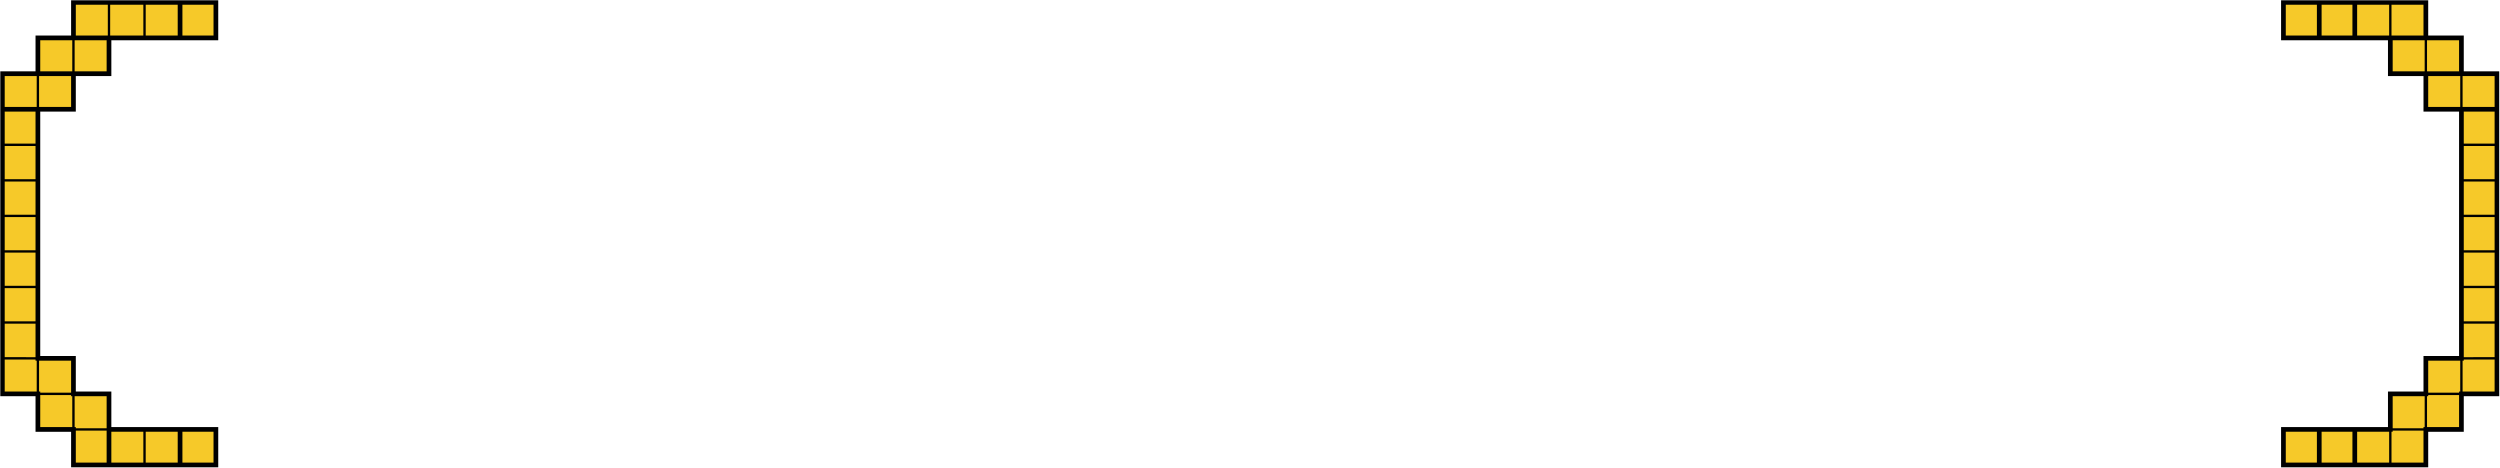 <svg width="1062" height="199" viewBox="0 0 1062 199" fill="none" xmlns="http://www.w3.org/2000/svg">
<mask id="path-1-outside-1_360_80325" maskUnits="userSpaceOnUse" x="0" y="0" width="1062" height="199" fill="black">
<rect fill="white" width="1062" height="199"/>
<path d="M16.095 16.106H31.204V31.311H16.095V16.106Z"/>
<path d="M61.394 1H76.49V16.108H61.394V1Z"/>
<path d="M76.491 182.414H91.708V197.522H76.491V182.414Z"/>
<path d="M1 106.815H16.094V121.911H1V106.815Z"/>
<path d="M46.298 182.414H61.394V197.522H46.298V182.414Z"/>
<path d="M16.095 167.319H31.204V182.415H16.095V167.319Z"/>
<path d="M31.204 16.106H46.3V31.311H31.204V16.106Z"/>
<path d="M1 76.611H16.094V91.707H1V76.611Z"/>
<path d="M16.095 152.225H31.204V167.319H16.095V152.225Z"/>
<path d="M16.095 31.312H31.204V46.422H16.095V31.312Z"/>
<path d="M31.204 1H46.3V16.108H31.204V1Z"/>
<path d="M31.204 167.319H46.3V182.415H31.204V167.319Z"/>
<path d="M1 91.707H16.094V106.815H1V91.707Z"/>
<path d="M31.204 182.415H46.3L46.298 197.522H31.204L31.204 182.415Z"/>
<path d="M1 121.911H16.094V137.007H1V121.911Z"/>
<path d="M46.3 1H61.394V16.108H46.3V1Z"/>
<path d="M1 61.516H16.094V76.611H1V61.516Z"/>
<path d="M76.491 1H91.708V16.108H76.491V1Z"/>
<path d="M1 137.007H16.094L16.095 152.225L1 152.224V137.007Z"/>
<path d="M61.394 182.414H76.49V197.522H61.394V182.414Z"/>
<path d="M1 31.312H16.095V46.422H1V31.312Z"/>
<path d="M1 152.224L16.095 152.225V167.319L1 167.319V152.224Z"/>
<path d="M1 46.42H16.094V61.516H1V46.42Z"/>
<path d="M1045.61 16.106H1030.5V31.311H1045.61V16.106Z"/>
<path d="M1000.31 1H985.218V16.108H1000.31V1Z"/>
<path d="M985.216 182.414H970V197.522H985.216V182.414Z"/>
<path d="M1060.71 106.815H1045.61V121.911H1060.71V106.815Z"/>
<path d="M1015.41 182.414H1000.31V197.522H1015.41V182.414Z"/>
<path d="M1045.61 167.319H1030.5V182.415H1045.61V167.319Z"/>
<path d="M1030.5 16.106H1015.41V31.311H1030.5V16.106Z"/>
<path d="M1060.71 76.611H1045.61V91.707H1060.71V76.611Z"/>
<path d="M1045.61 152.225H1030.5V167.319H1045.61V152.225Z"/>
<path d="M1045.61 31.312H1030.5V46.422H1045.61V31.312Z"/>
<path d="M1030.5 1H1015.41V16.108H1030.5V1Z"/>
<path d="M1030.5 167.319H1015.41V182.414L1030.5 182.415V167.319Z"/>
<path d="M1060.71 91.707H1045.61V106.815H1060.71V91.707Z"/>
<path d="M1030.5 182.415L1015.41 182.414V197.522H1030.5V182.415Z"/>
<path d="M1060.71 121.911H1045.61V137.007H1060.71V121.911Z"/>
<path d="M1015.41 1H1000.31V16.108H1015.41V1Z"/>
<path d="M1060.71 61.516H1045.61V76.611H1060.71V61.516Z"/>
<path d="M985.216 1H970V16.108H985.216V1Z"/>
<path d="M1060.71 137.007H1045.61L1045.61 152.225L1060.71 152.224V137.007Z"/>
<path d="M1000.31 182.414H985.218V197.522H1000.31V182.414Z"/>
<path d="M1060.71 31.312H1045.61V46.422H1060.71V31.312Z"/>
<path d="M1060.71 152.224L1045.61 152.225V167.319L1060.71 167.319V152.224Z"/>
<path d="M1060.71 46.42H1045.61V61.516H1060.71V46.42Z"/>
</mask>
<path d="M16.095 16.106H31.204V31.311H16.095V16.106Z" fill="#F6C929"/>
<path d="M61.394 1H76.49V16.108H61.394V1Z" fill="#F6C929"/>
<path d="M76.491 182.414H91.708V197.522H76.491V182.414Z" fill="#F6C929"/>
<path d="M1 106.815H16.094V121.911H1V106.815Z" fill="#F6C929"/>
<path d="M46.298 182.414H61.394V197.522H46.298V182.414Z" fill="#F6C929"/>
<path d="M16.095 167.319H31.204V182.415H16.095V167.319Z" fill="#F6C929"/>
<path d="M31.204 16.106H46.3V31.311H31.204V16.106Z" fill="#F6C929"/>
<path d="M1 76.611H16.094V91.707H1V76.611Z" fill="#F6C929"/>
<path d="M16.095 152.225H31.204V167.319H16.095V152.225Z" fill="#F6C929"/>
<path d="M16.095 31.312H31.204V46.422H16.095V31.312Z" fill="#F6C929"/>
<path d="M31.204 1H46.3V16.108H31.204V1Z" fill="#F6C929"/>
<path d="M31.204 167.319H46.3V182.415H31.204V167.319Z" fill="#F6C929"/>
<path d="M1 91.707H16.094V106.815H1V91.707Z" fill="#F6C929"/>
<path d="M31.204 182.415H46.3L46.298 197.522H31.204L31.204 182.415Z" fill="#F6C929"/>
<path d="M1 121.911H16.094V137.007H1V121.911Z" fill="#F6C929"/>
<path d="M46.3 1H61.394V16.108H46.3V1Z" fill="#F6C929"/>
<path d="M1 61.516H16.094V76.611H1V61.516Z" fill="#F6C929"/>
<path d="M76.491 1H91.708V16.108H76.491V1Z" fill="#F6C929"/>
<path d="M1 137.007H16.094L16.095 152.225L1 152.224V137.007Z" fill="#F6C929"/>
<path d="M61.394 182.414H76.49V197.522H61.394V182.414Z" fill="#F6C929"/>
<path d="M1 31.312H16.095V46.422H1V31.312Z" fill="#F6C929"/>
<path d="M1 152.224L16.095 152.225V167.319L1 167.319V152.224Z" fill="#F6C929"/>
<path d="M1 46.42H16.094V61.516H1V46.42Z" fill="#F6C929"/>
<path d="M1045.61 16.106H1030.5V31.311H1045.61V16.106Z" fill="#F6C929"/>
<path d="M1000.31 1H985.218V16.108H1000.31V1Z" fill="#F6C929"/>
<path d="M985.216 182.414H970V197.522H985.216V182.414Z" fill="#F6C929"/>
<path d="M1060.71 106.815H1045.61V121.911H1060.71V106.815Z" fill="#F6C929"/>
<path d="M1015.41 182.414H1000.31V197.522H1015.41V182.414Z" fill="#F6C929"/>
<path d="M1045.61 167.319H1030.5V182.415H1045.61V167.319Z" fill="#F6C929"/>
<path d="M1030.5 16.106H1015.41V31.311H1030.5V16.106Z" fill="#F6C929"/>
<path d="M1060.71 76.611H1045.61V91.707H1060.71V76.611Z" fill="#F6C929"/>
<path d="M1045.61 152.225H1030.5V167.319H1045.61V152.225Z" fill="#F6C929"/>
<path d="M1045.61 31.312H1030.5V46.422H1045.61V31.312Z" fill="#F6C929"/>
<path d="M1030.5 1H1015.41V16.108H1030.5V1Z" fill="#F6C929"/>
<path d="M1030.5 167.319H1015.41V182.414L1030.5 182.415V167.319Z" fill="#F6C929"/>
<path d="M1060.71 91.707H1045.61V106.815H1060.71V91.707Z" fill="#F6C929"/>
<path d="M1030.5 182.415L1015.41 182.414V197.522H1030.5V182.415Z" fill="#F6C929"/>
<path d="M1060.71 121.911H1045.61V137.007H1060.71V121.911Z" fill="#F6C929"/>
<path d="M1015.41 1H1000.31V16.108H1015.41V1Z" fill="#F6C929"/>
<path d="M1060.71 61.516H1045.61V76.611H1060.71V61.516Z" fill="#F6C929"/>
<path d="M985.216 1H970V16.108H985.216V1Z" fill="#F6C929"/>
<path d="M1060.71 137.007H1045.61L1045.61 152.225L1060.71 152.224V137.007Z" fill="#F6C929"/>
<path d="M1000.31 182.414H985.218V197.522H1000.31V182.414Z" fill="#F6C929"/>
<path d="M1060.71 31.312H1045.61V46.422H1060.71V31.312Z" fill="#F6C929"/>
<path d="M1060.71 152.224L1045.61 152.225V167.319L1060.71 167.319V152.224Z" fill="#F6C929"/>
<path d="M1060.71 46.42H1045.61V61.516H1060.71V46.42Z" fill="#F6C929"/>
<path d="M16.095 167.319H15.595V167.819H16.095V167.319ZM31.204 167.319H31.704V166.819H31.204V167.319ZM31.204 182.415H30.704V182.915H31.204V182.415ZM16.095 152.225H16.595V151.725L16.095 151.725L16.095 152.225ZM1015.41 182.414L1015.41 181.914L1014.91 181.914V182.414H1015.41ZM1045.61 167.319V167.819H1046.11V167.319H1045.61ZM1030.5 167.319V166.819H1030V167.319H1030.5ZM1030.5 182.415V182.915L1031 182.915V182.415H1030.5ZM1045.61 152.225V151.725L1045.11 151.725V152.225H1045.61ZM30.704 16.106V31.311H31.704V16.106H30.704ZM61.894 16.108V1H60.894V16.108H61.894ZM1 107.315H16.094V106.315H1V107.315ZM16.094 121.411H1V122.411H16.094V121.411ZM60.894 182.414V197.522H61.894V182.414H60.894ZM16.095 167.819H31.204V166.819H16.095V167.819ZM30.704 167.319V182.415H31.704V167.319H30.704ZM1 77.111H16.094V76.111H1V77.111ZM16.094 91.207H1V92.207H16.094V91.207ZM16.595 167.319V152.225H15.595V167.319H16.595ZM16.595 46.422V31.312H15.595V46.422H16.595ZM45.8 1V16.108H46.8V1H45.8ZM46.3 181.915H31.204V182.915H46.3V181.915ZM16.094 136.507H1V137.507H16.094V136.507ZM1 62.016H16.094V61.016H1V62.016ZM16.095 151.725L1 151.724L1 152.724L16.095 152.725L16.095 151.725ZM1030 16.106V31.311H1031V16.106H1030ZM1060.71 106.315H1045.61V107.315H1060.71V106.315ZM1045.61 122.411H1060.71V121.411H1045.61V122.411ZM1015.91 197.522V182.414H1014.91V197.522H1015.91ZM1045.61 166.819H1030.5V167.819H1045.61V166.819ZM1030 167.319V182.415H1031V167.319H1030ZM1060.71 76.111H1045.61V77.111H1060.71V76.111ZM1045.61 92.207H1060.71V91.207H1045.61V92.207ZM1046.11 167.319V152.225H1045.11V167.319H1046.11ZM1046.11 46.422V31.312H1045.11V46.422H1046.11ZM1014.91 1V16.108H1015.91V1H1014.91ZM1015.41 182.914L1030.5 182.915V181.915L1015.41 181.914L1015.41 182.914ZM1045.61 137.507H1060.71V136.507H1045.61V137.507ZM1060.71 61.016H1045.61V62.016H1060.71V61.016ZM1045.61 152.725L1060.71 152.724V151.724L1045.61 151.725V152.725ZM16.095 16.106V15.106H15.095V16.106H16.095ZM16.095 31.311H15.095V32.311H16.095V31.311ZM76.49 1H77.49V0H76.49V1ZM76.49 16.108V17.108H77.49V16.108H76.49ZM76.491 182.414V181.414H75.491V182.414H76.491ZM91.708 182.414H92.708V181.414H91.708V182.414ZM91.708 197.522V198.522H92.708V197.522H91.708ZM76.491 197.522H75.491V198.522H76.491V197.522ZM46.298 182.414V181.414H45.298V182.414H46.298ZM16.095 167.319H17.095V166.319L16.095 166.319L16.095 167.319ZM31.204 167.319H30.204V168.319H31.204V167.319ZM31.204 182.415H32.204V181.415H31.204V182.415ZM16.095 182.415H15.095V183.415H16.095V182.415ZM46.3 16.106H47.3V15.106H46.3V16.106ZM46.3 31.311V32.311H47.3V31.311H46.3ZM16.095 152.225L15.095 152.225L15.095 153.225H16.095V152.225ZM31.204 152.225H32.204V151.225H31.204V152.225ZM31.204 31.312H32.204V30.312H31.204V31.312ZM31.204 46.422V47.422H32.204V46.422H31.204ZM31.204 1V0H30.204V1H31.204ZM31.204 16.108H30.204V17.108H31.204V16.108ZM46.3 167.319H47.3V166.319H46.3V167.319ZM46.3 182.415L47.3 182.415V182.415H46.3ZM31.204 197.522H30.204V198.522H31.204V197.522ZM16.094 137.007H15.094V137.007L16.094 137.007ZM76.491 1V0H75.491V1H76.491ZM91.708 1H92.708V0H91.708V1ZM91.708 16.108V17.108H92.708V16.108H91.708ZM76.491 16.108H75.491V17.108H76.491V16.108ZM76.49 182.414H77.49V181.414H76.49V182.414ZM76.49 197.522V198.522H77.49V197.522H76.49ZM1 31.312V30.312H0V31.312H1ZM1 46.422H0V47.422H1V46.422ZM1 167.319H0V168.319L1 168.319L1 167.319ZM1 46.42V45.42H0V46.42H1ZM16.094 46.42H17.094V45.42H16.094V46.42ZM1045.61 16.106H1046.61V15.106H1045.61V16.106ZM1045.61 31.311V32.311H1046.61V31.311H1045.61ZM1000.31 1H1001.31V0H1000.31V1ZM985.218 1V0H984.218V1H985.218ZM985.218 16.108H984.218V17.108H985.218V16.108ZM1000.31 16.108V17.108H1001.31V16.108H1000.31ZM985.216 182.414H986.216V181.414H985.216V182.414ZM970 182.414V181.414H969V182.414H970ZM970 197.522H969V198.522H970V197.522ZM985.216 197.522V198.522H986.216V197.522H985.216ZM1015.41 182.414V183.414H1016.41V182.414H1015.41ZM1000.31 182.414V181.414H999.312V182.414H1000.31ZM1000.31 197.522H999.312V198.522H1000.31V197.522ZM1045.61 167.319V166.319L1044.61 166.319V167.319H1045.61ZM1030.5 167.319V168.319H1031.5V167.319H1030.5ZM1030.5 182.415V181.415H1029.5V182.415H1030.5ZM1045.61 182.415V183.415H1046.61V182.415H1045.61ZM1015.41 16.106V15.106H1014.41V16.106H1015.41ZM1015.41 31.311H1014.41V32.311H1015.41V31.311ZM1045.61 152.225V153.225H1046.61V152.225L1045.61 152.225ZM1030.5 152.225V151.225H1029.5V152.225H1030.5ZM1030.5 31.312V30.312H1029.5V31.312H1030.5ZM1030.5 46.422H1029.5V47.422H1030.5V46.422ZM1030.5 1H1031.5V0H1030.5V1ZM1030.5 16.108V17.108H1031.5V16.108H1030.5ZM1015.41 167.319V166.319H1014.41V167.319H1015.41ZM1030.5 197.522V198.522H1031.5V197.522H1030.5ZM1045.61 137.007L1046.61 137.007V137.007H1045.61ZM1000.31 1V0H999.312V1H1000.31ZM1000.31 16.108H999.312V17.108H1000.31V16.108ZM985.216 1H986.216V0H985.216V1ZM970 1V0H969V1H970ZM970 16.108H969V17.108H970V16.108ZM985.216 16.108V17.108H986.216V16.108H985.216ZM1000.31 182.414H1001.31V181.414H1000.31V182.414ZM985.218 182.414V181.414H984.218V182.414H985.218ZM985.218 197.522H984.218V198.522H985.218V197.522ZM1000.31 197.522V198.522H1001.31V197.522H1000.31ZM1060.71 31.312H1061.71V30.312H1060.71V31.312ZM1060.71 46.422V47.422H1061.71V46.422H1060.71ZM1060.71 167.319V168.319L1061.71 168.319V167.319H1060.71ZM1060.71 46.42H1061.71V45.42H1060.71V46.42ZM1045.61 46.42V45.42H1044.61V46.42H1045.61ZM16.095 17.106H31.204V15.106H16.095V17.106ZM31.204 30.311H16.095V32.311H31.204V30.311ZM17.095 31.311V16.106H15.095V31.311H17.095ZM61.394 2H76.49V0H61.394V2ZM75.49 1V16.108H77.49V1H75.49ZM76.49 15.108H61.394V17.108H76.49V15.108ZM76.491 183.414H91.708V181.414H76.491V183.414ZM90.708 182.414V197.522H92.708V182.414H90.708ZM91.708 196.522H76.491V198.522H91.708V196.522ZM77.491 197.522V182.414H75.491V197.522H77.491ZM15.094 106.815V121.911H17.094V106.815H15.094ZM2 121.911V106.815H0V121.911H2ZM46.298 183.414H61.394V181.414H46.298V183.414ZM61.394 196.522H46.298V198.522H61.394V196.522ZM47.298 197.522V182.414H45.298V197.522H47.298ZM31.204 181.415H16.095V183.415H31.204V181.415ZM17.095 182.415V167.319H15.095V182.415H17.095ZM31.204 17.106H46.3V15.106H31.204V17.106ZM45.3 16.106V31.311H47.3V16.106H45.3ZM46.3 30.311H31.204V32.311H46.3V30.311ZM15.094 76.611V91.707H17.094V76.611H15.094ZM2 91.707V76.611H0V91.707H2ZM16.095 153.225H31.204V151.225H16.095V153.225ZM30.204 152.225V167.319H32.204V152.225H30.204ZM16.095 32.312H31.204V30.312H16.095V32.312ZM30.204 31.312V46.422H32.204V31.312H30.204ZM31.204 45.422H16.095V47.422H31.204V45.422ZM31.204 2H46.3V0H31.204V2ZM46.3 15.108H31.204V17.108H46.3V15.108ZM32.204 16.108V1H30.204V16.108H32.204ZM31.204 168.319H46.3V166.319H31.204V168.319ZM45.3 167.319V182.415H47.3V167.319H45.3ZM15.094 91.707V106.815H17.094V91.707H15.094ZM2 106.815V91.707H0V106.815H2ZM45.3 182.415L45.298 197.522L47.298 197.522L47.3 182.415L45.3 182.415ZM46.298 196.522H31.204V198.522H46.298V196.522ZM32.204 197.522L32.204 182.415H30.204L30.204 197.522H32.204ZM15.094 121.911V137.007H17.094V121.911H15.094ZM2 137.007V121.911H0V137.007H2ZM46.3 2H61.394V0H46.3V2ZM61.394 15.108H46.3V17.108H61.394V15.108ZM15.094 61.516V76.611H17.094V61.516H15.094ZM2 76.611V61.516H0V76.611H2ZM76.491 2H91.708V0H76.491V2ZM90.708 1V16.108H92.708V1H90.708ZM91.708 15.108H76.491V17.108H91.708V15.108ZM77.491 16.108V1H75.491V16.108H77.491ZM15.094 137.007L15.095 152.225L17.095 152.225L17.094 137.007L15.094 137.007ZM2 152.224V137.007H0V152.224H2ZM61.394 183.414H76.49V181.414H61.394V183.414ZM75.49 182.414V197.522H77.49V182.414H75.49ZM76.49 196.522H61.394V198.522H76.49V196.522ZM1 32.312H16.095V30.312H1V32.312ZM16.095 45.422H1V47.422H16.095V45.422ZM2 46.422V31.312H0V46.422H2ZM16.095 166.319L1 166.319L1 168.319L16.095 168.319L16.095 166.319ZM2 167.319V152.224H0V167.319H2ZM1 47.42H16.094V45.42H1V47.42ZM15.094 46.42V61.516H17.094V46.42H15.094ZM2 61.516V46.42H0V61.516H2ZM1045.61 15.106H1030.5V17.106H1045.61V15.106ZM1030.5 32.311H1045.61V30.311H1030.5V32.311ZM1046.61 31.311V16.106H1044.61V31.311H1046.61ZM1000.31 0H985.218V2H1000.31V0ZM984.218 1V16.108H986.218V1H984.218ZM985.218 17.108H1000.31V15.108H985.218V17.108ZM1001.31 16.108V1H999.314V16.108H1001.31ZM985.216 181.414H970V183.414H985.216V181.414ZM969 182.414V197.522H971V182.414H969ZM970 198.522H985.216V196.522H970V198.522ZM986.216 197.522V182.414H984.216V197.522H986.216ZM1044.61 106.815V121.911H1046.61V106.815H1044.61ZM1061.71 121.911V106.815H1059.71V121.911H1061.71ZM1015.41 181.414H1000.31V183.414H1015.41V181.414ZM999.312 182.414V197.522H1001.31V182.414H999.312ZM1000.31 198.522H1015.41V196.522H1000.31V198.522ZM1030.5 183.415H1045.61V181.415H1030.5V183.415ZM1046.61 182.415V167.319H1044.61V182.415H1046.61ZM1030.5 15.106H1015.41V17.106H1030.5V15.106ZM1014.41 16.106V31.311H1016.41V16.106H1014.41ZM1015.41 32.311H1030.5V30.311H1015.41V32.311ZM1044.61 76.611V91.707H1046.61V76.611H1044.61ZM1061.71 91.707V76.611H1059.71V91.707H1061.71ZM1045.61 151.225H1030.5V153.225H1045.61V151.225ZM1029.5 152.225V167.319H1031.5V152.225H1029.5ZM1045.61 30.312H1030.5V32.312H1045.61V30.312ZM1029.5 31.312V46.422H1031.5V31.312H1029.5ZM1030.5 47.422H1045.61V45.422H1030.5V47.422ZM1030.5 0H1015.41V2H1030.5V0ZM1015.41 17.108H1030.5V15.108H1015.41V17.108ZM1031.5 16.108V1H1029.5V16.108H1031.5ZM1030.5 166.319H1015.41V168.319H1030.5V166.319ZM1014.41 167.319V182.414H1016.41V167.319H1014.41ZM1044.61 91.707V106.815H1046.61V91.707H1044.61ZM1061.71 106.815V91.707H1059.71V106.815H1061.71ZM1015.41 198.522H1030.5V196.522H1015.41V198.522ZM1031.5 197.522V182.415H1029.5V197.522H1031.5ZM1044.61 121.911V137.007H1046.61V121.911H1044.61ZM1061.71 137.007V121.911H1059.71V137.007H1061.71ZM1015.41 0H1000.31V2H1015.41V0ZM999.312 1V16.108H1001.31V1H999.312ZM1000.31 17.108H1015.41V15.108H1000.31V17.108ZM1044.61 61.516V76.611H1046.61V61.516H1044.61ZM1061.71 76.611V61.516H1059.71V76.611H1061.71ZM985.216 0H970V2H985.216V0ZM969 1V16.108H971V1H969ZM970 17.108H985.216V15.108H970V17.108ZM986.216 16.108V1H984.216V16.108H986.216ZM1044.61 137.007L1044.61 152.225L1046.61 152.225L1046.61 137.007L1044.61 137.007ZM1061.71 152.224V137.007H1059.71V152.224H1061.71ZM1000.31 181.414H985.218V183.414H1000.31V181.414ZM984.218 182.414V197.522H986.218V182.414H984.218ZM985.218 198.522H1000.31V196.522H985.218V198.522ZM1001.31 197.522V182.414H999.314V197.522H1001.31ZM1060.71 30.312H1045.61V32.312H1060.71V30.312ZM1045.61 47.422H1060.71V45.422H1045.61V47.422ZM1061.71 46.422V31.312H1059.71V46.422H1061.71ZM1045.61 168.319L1060.71 168.319V166.319L1045.61 166.319V168.319ZM1061.71 167.319V152.224H1059.71V167.319H1061.71ZM1060.71 45.42H1045.61V47.42H1060.71V45.42ZM1044.61 46.42V61.516H1046.61V46.42H1044.61ZM1061.71 61.516V46.42H1059.71V61.516H1061.71Z" fill="black" mask="url(#path-1-outside-1_360_80325)"/>
</svg>
